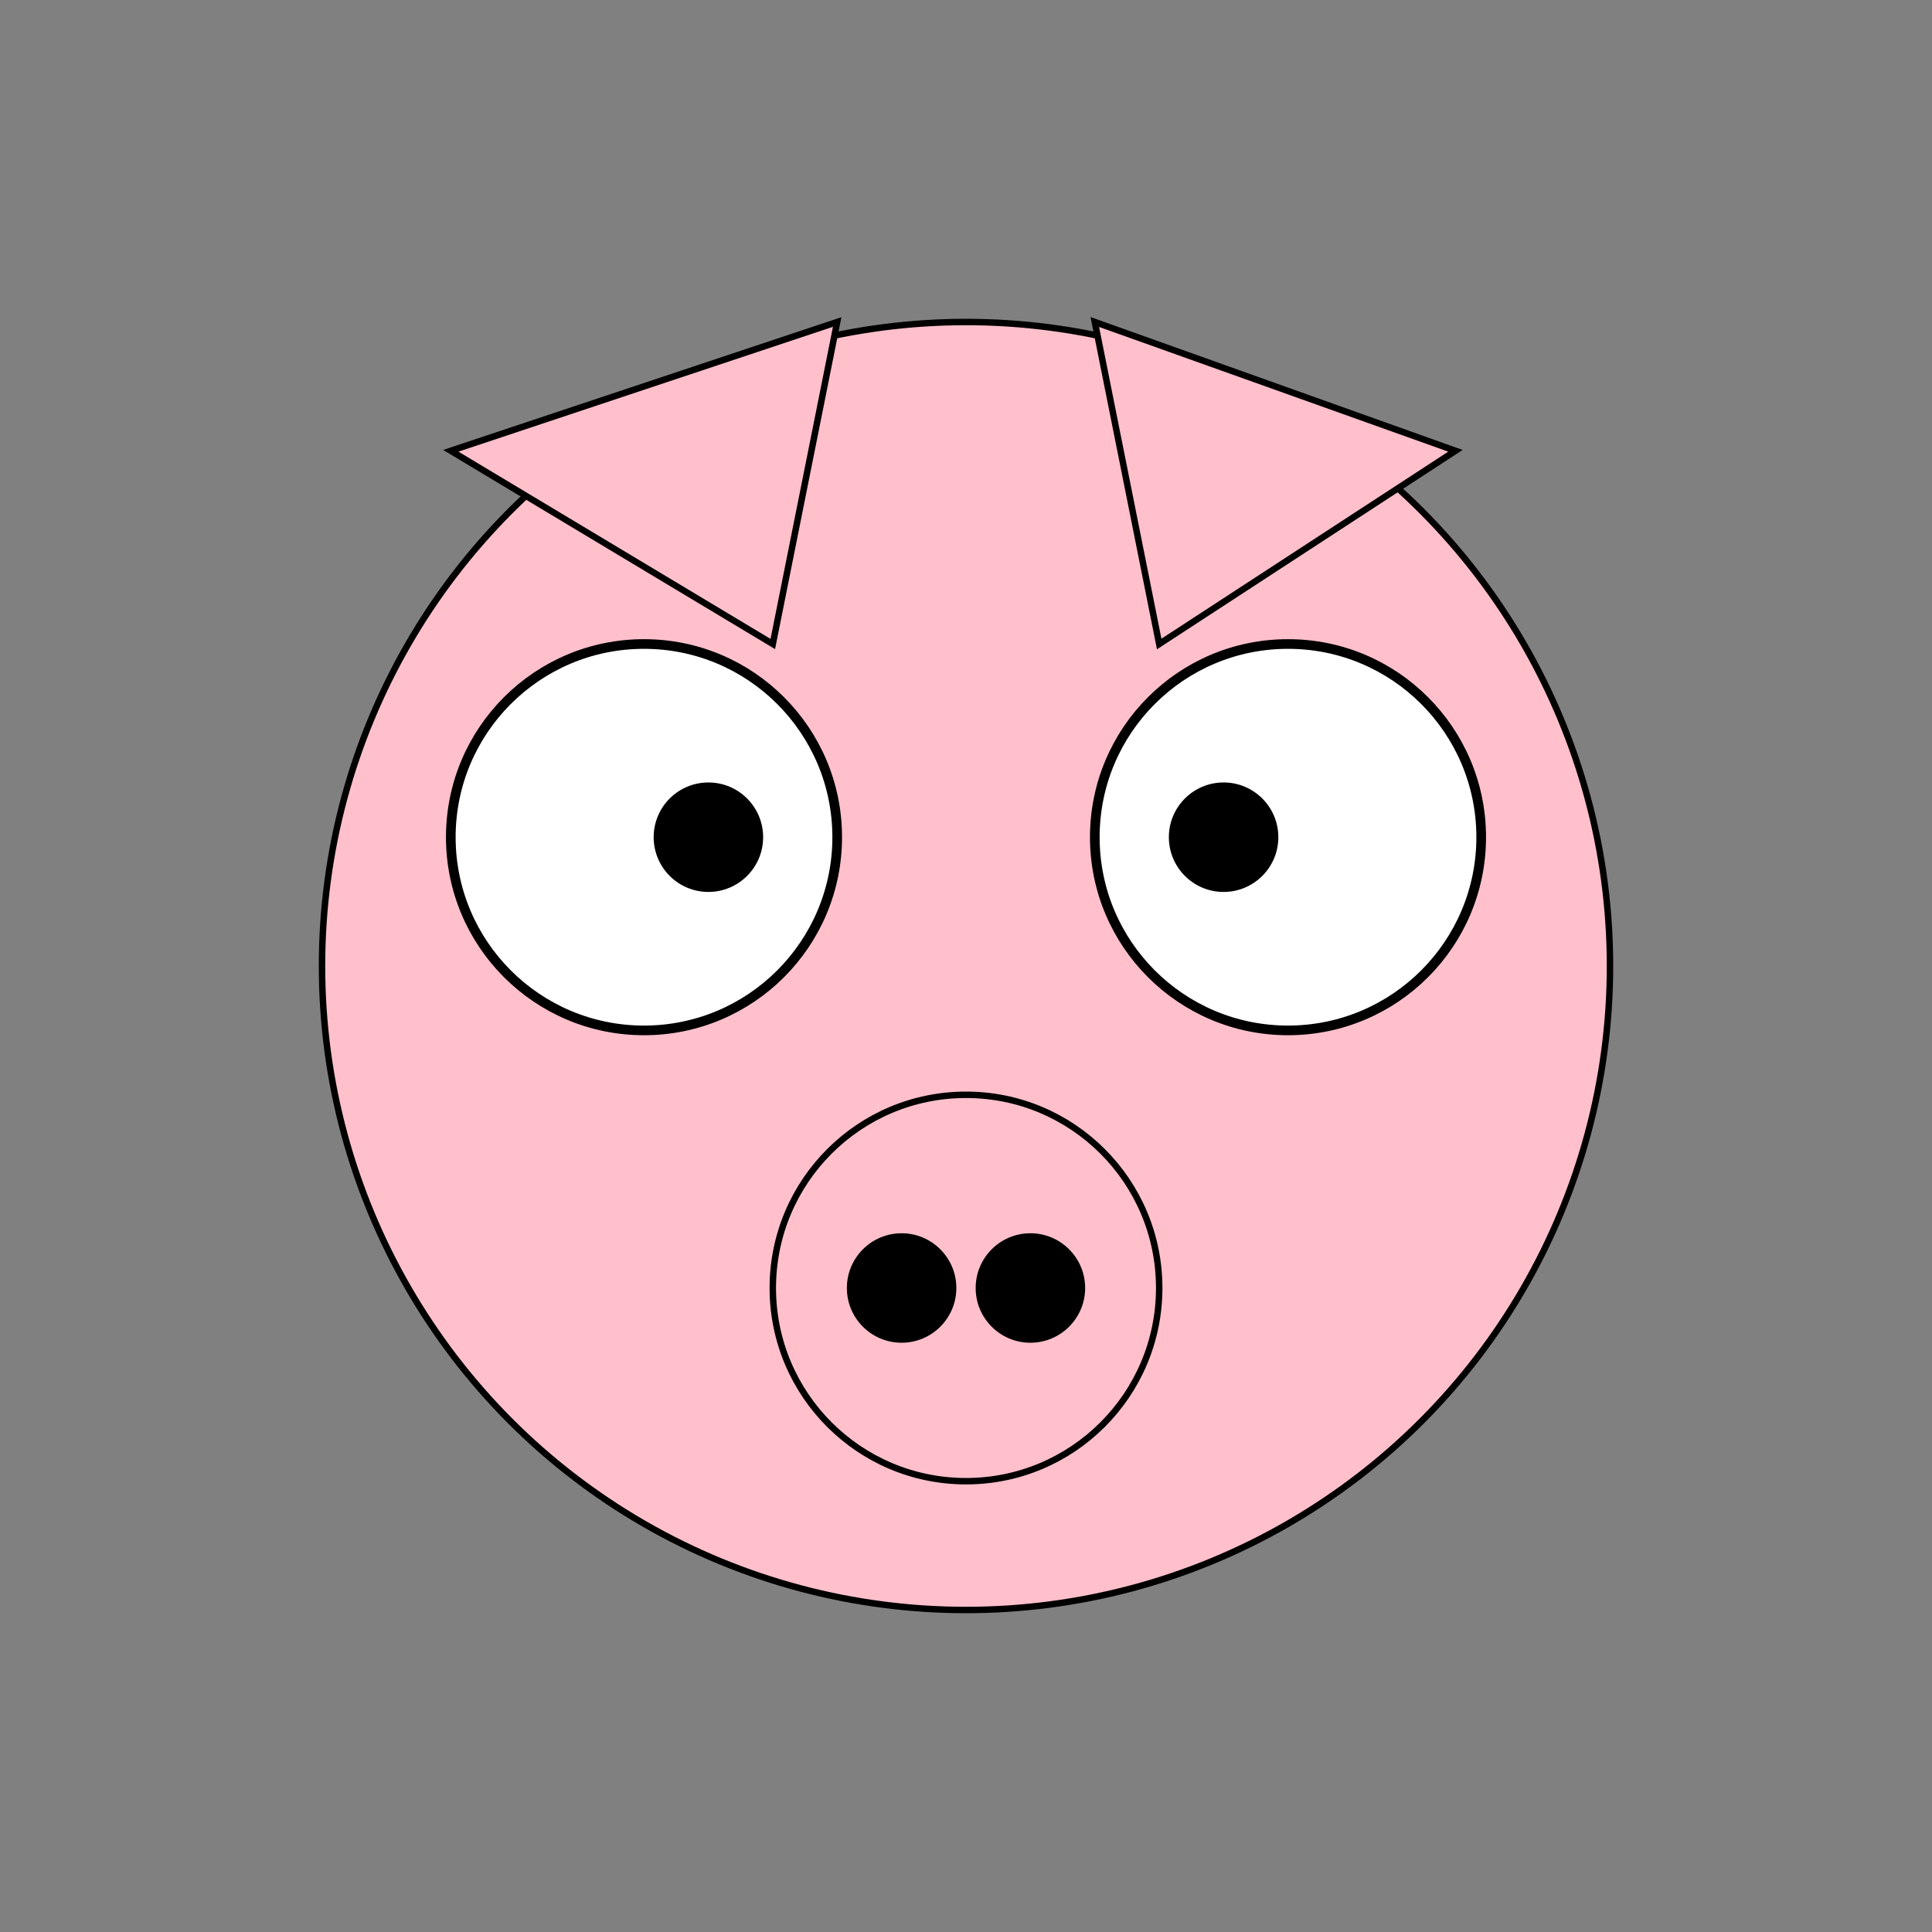 <svg width="300" height="300" xmlns="http://www.w3.org/2000/svg">
        <rect width="100%" height="100%" fill="#808080" stroke="none"/>
        <!-- Cabeza -->
        <circle cx="150" cy="150" r="100" fill="pink" stroke="black"></circle>
    
        <!-- Hocico -->
        <circle cx="150" cy="200" r="30" fill="pink" stroke="black"></circle>

        <!-- Orejas -->
        <polygon points="70,70 130,50 120,100" fill="pink" stroke="black"></polygon>
        <polygon points="226,70 170,50 180,100" fill="pink" stroke="black"></polygon>
    
        <!-- Ojos -->
        <circle cx="100" cy="130" r="30" fill="white" stroke="black" stroke-width="1.5"></circle>
        <circle cx="200" cy="130" r="30" fill="white" stroke="black" stroke-width="1.5"></circle>
    
        <!-- Fosas nasales -->
        <circle cx="140" cy="200" r="8" fill="black" stroke="black"></circle>
        <circle cx="160" cy="200" r="8" fill="black" stroke="black"></circle>
    
        <!-- Pupilas -->
        <circle cx="110" cy="130" r="8" fill="black" stroke="black"></circle>
        <circle cx="190" cy="130" r="8" fill="black" stroke="black"></circle>
    </svg>